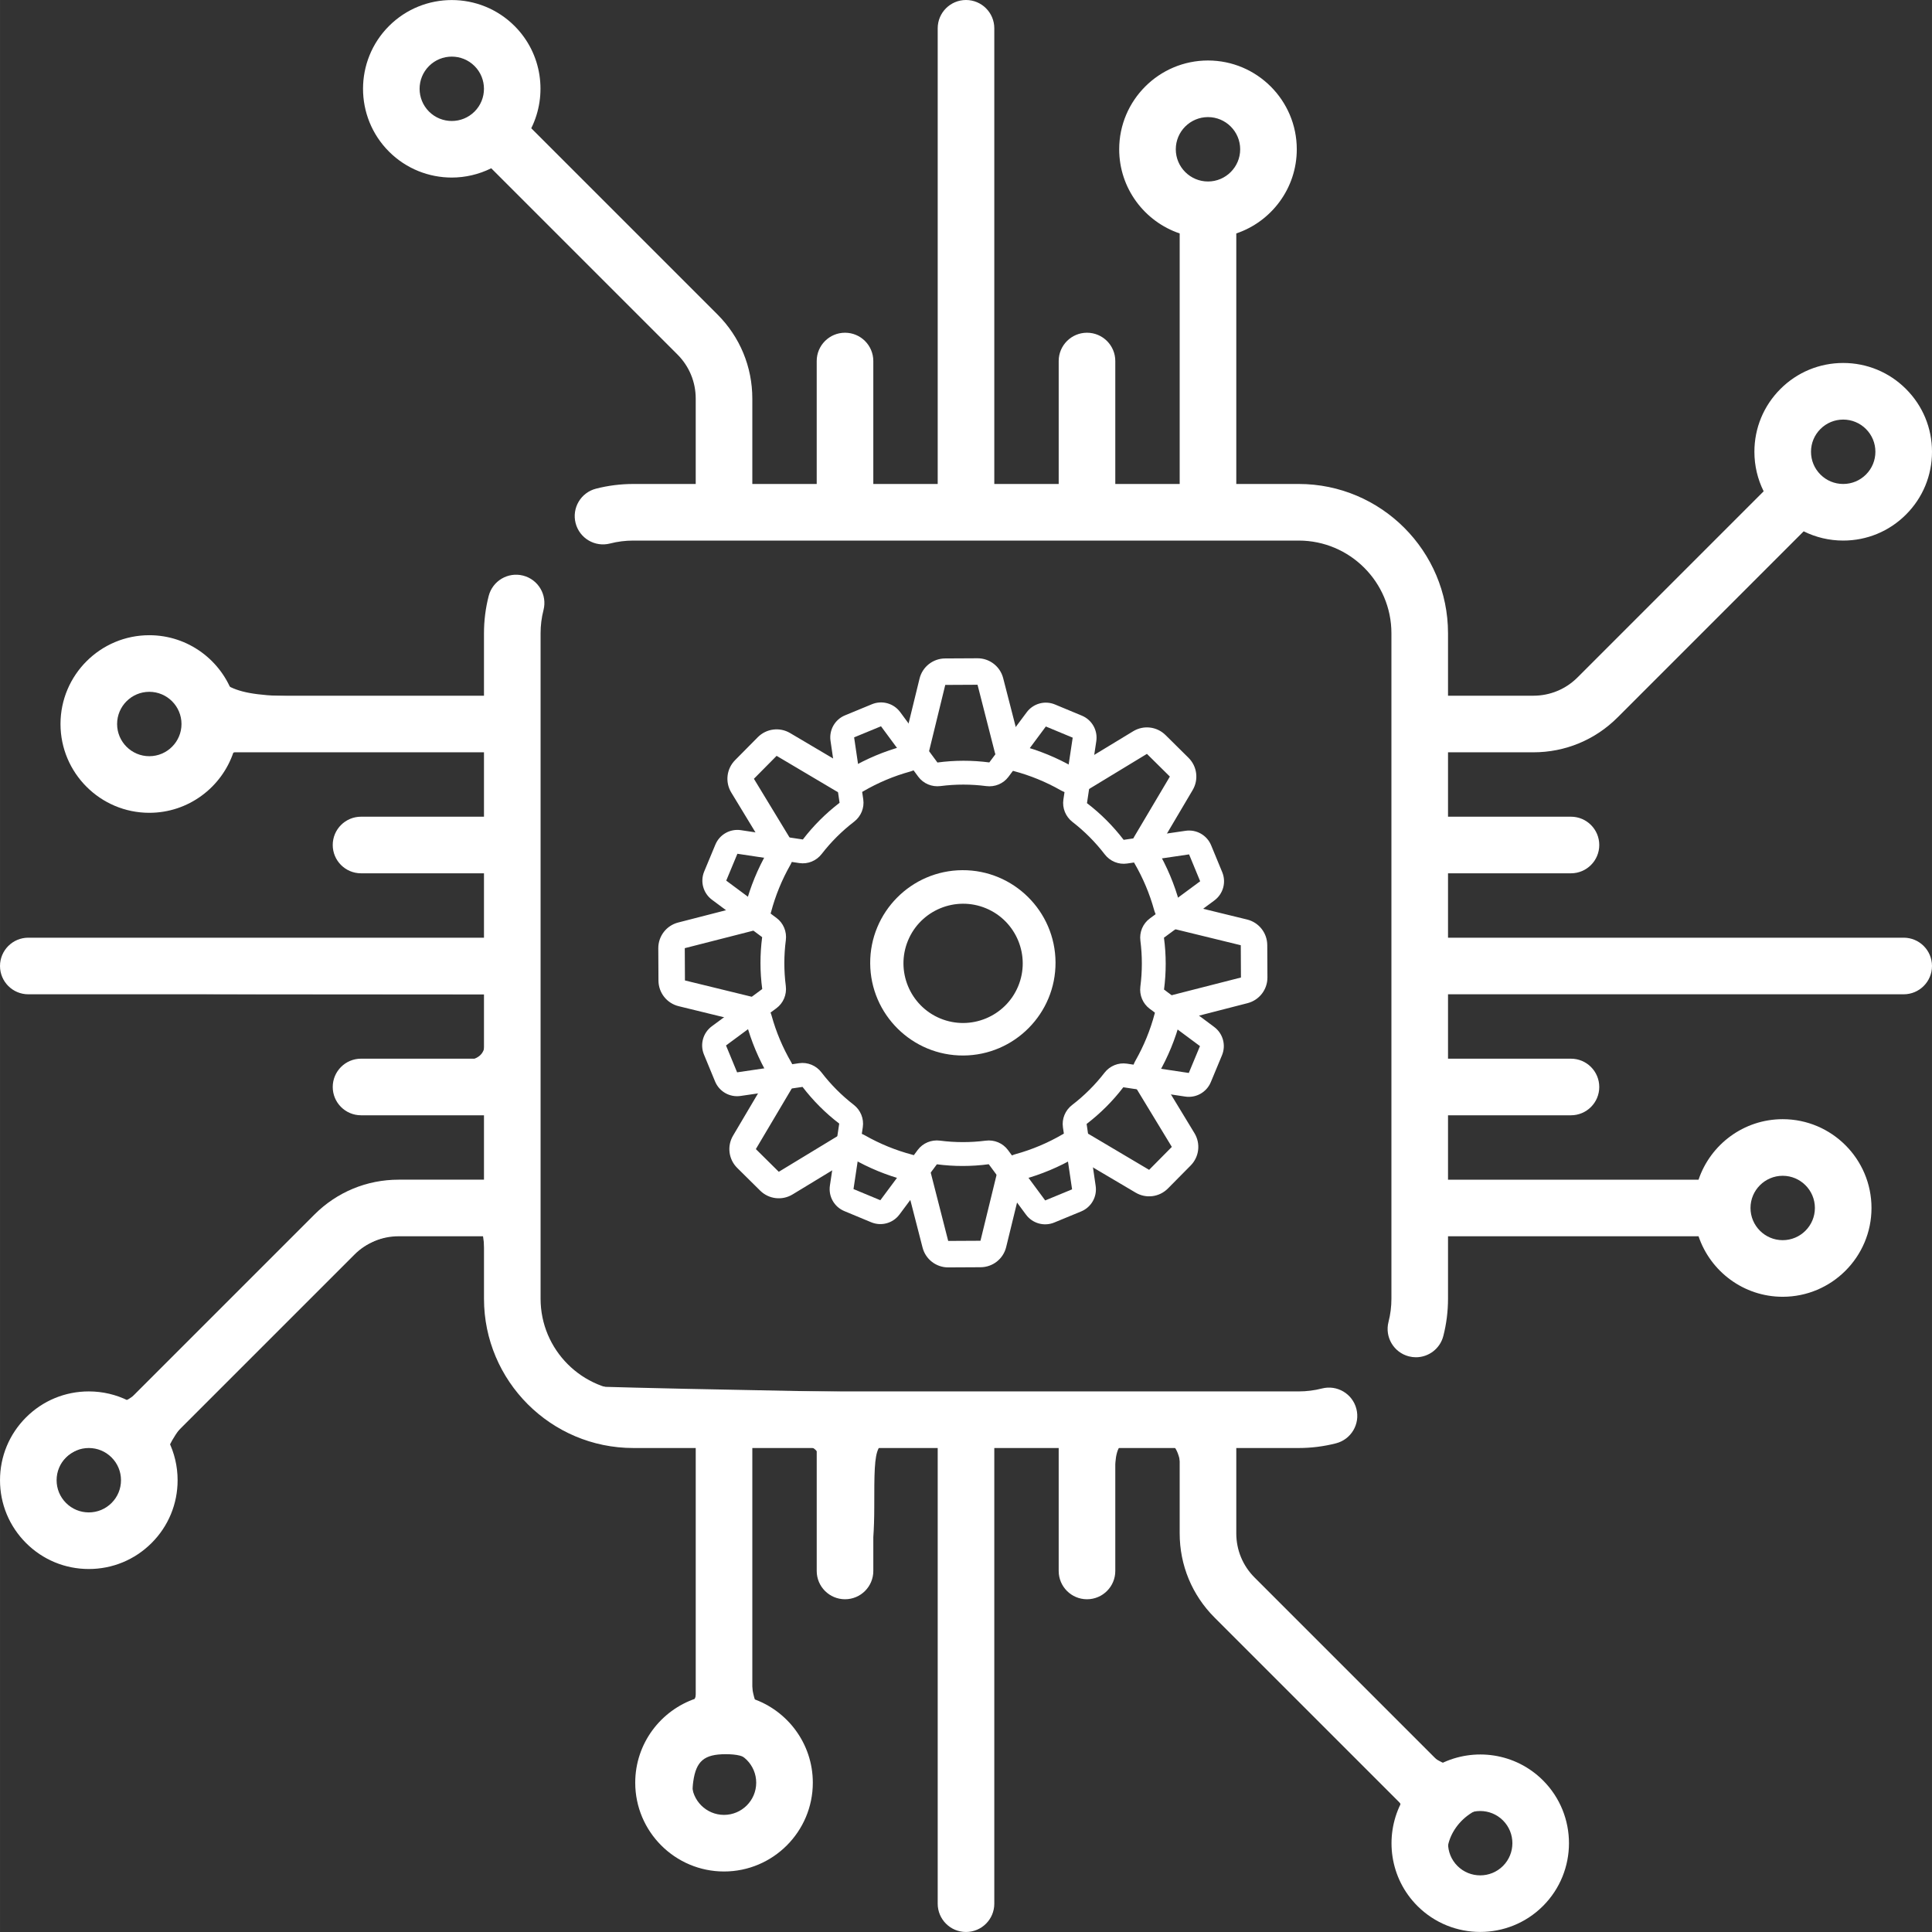 <?xml version="1.0" encoding="UTF-8" standalone="no"?>
<svg
   xmlns:dc="http://purl.org/dc/elements/1.1/"
   xmlns:cc="http://creativecommons.org/ns#"
   xmlns:rdf="http://www.w3.org/1999/02/22-rdf-syntax-ns#"
   xmlns:svg="http://www.w3.org/2000/svg"
   xmlns="http://www.w3.org/2000/svg"
   xmlns:sodipodi="http://sodipodi.sourceforge.net/DTD/sodipodi-0.dtd"
   xmlns:inkscape="http://www.inkscape.org/namespaces/inkscape"
   width="128mm"
   height="127.999mm"
   viewBox="0 0 128 128"
   version="1.1"
   id="svg1797"
   inkscape:version="1.0.1 (c497b03c, 2020-09-10)"
   sodipodi:docname="drawing.svg">
  <rect x="0" y="0" width="128" height="128" fill="#333333" stroke="none"/>
  <defs
     id="defs1791" />
  <sodipodi:namedview
     id="base"
     pagecolor="#ffffff"
     bordercolor="#666666"
     borderopacity="1.0"
     inkscape:pageopacity="0.0"
     inkscape:pageshadow="2"
     inkscape:zoom="0.35"
     inkscape:cx="308.57143"
     inkscape:cy="685.71429"
     inkscape:document-units="mm"
     inkscape:current-layer="layer1"
     inkscape:document-rotation="0"
     showgrid="false"
     inkscape:window-width="1680"
     inkscape:window-height="1025"
     inkscape:window-x="0"
     inkscape:window-y="25"
     inkscape:window-maximized="0"
     fit-margin-top="0"
     fit-margin-left="0"
     fit-margin-right="0"
     fit-margin-bottom="0" />
  <g
     inkscape:label="Layer 1"
     inkscape:groupmode="layer"
     id="layer1">
    <g
       id="g1921"
       style="fill:#ffffff">
      <g
         id="g1311"
         transform="matrix(0.25,0,0,0.25,0,-2.4999902e-4)"
         style="fill:#ffffff">
        <path
           d="M 504.5,248.501 H 383.742 v -17.064 h 32.581 c 4.142,0 7.5,-3.358 7.5,-7.5 0,-4.142 -3.358,-7.5 -7.5,-7.5 h -32.581 v -17.065 h 22.62 c 8.427,0 16.35,-3.281 22.308,-9.24 l 49.326,-49.326 c 3.214,1.601 6.777,2.453 10.473,2.453 6.286,0 12.195,-2.448 16.64,-6.892 4.445,-4.445 6.893,-10.354 6.893,-16.64 0,-6.286 -2.448,-12.195 -6.893,-16.64 -4.444,-4.445 -10.354,-6.893 -16.64,-6.893 -6.286,0 -12.195,2.448 -16.64,6.892 -4.445,4.445 -6.893,10.354 -6.893,16.64 0,3.696 0.852,7.259 2.453,10.473 l -49.326,49.326 c -3.125,3.125 -7.281,4.847 -11.702,4.847 h -22.62 v -16.548 c 0,-21.816 -17.749,-39.564 -39.564,-39.564 H 327.629 V 61.865 c 9.308,-3.139 16.032,-11.946 16.032,-22.3 0,-12.976 -10.557,-23.532 -23.532,-23.532 -12.975,0 -23.532,10.557 -23.532,23.532 0,10.354 6.724,19.16 16.032,22.3 v 66.394 H 295.565 V 95.678 c 0,-4.142 -3.358,-7.5 -7.5,-7.5 -4.142,0 -7.5,3.358 -7.5,7.5 v 32.581 H 263.5 V 7.501 c 0,-4.142 -3.358,-7.5 -7.5,-7.5 -4.142,0 -7.5,3.358 -7.5,7.5 V 128.259 H 231.436 V 95.678 c 0,-4.142 -3.358,-7.5 -7.5,-7.5 -4.142,0 -7.5,3.358 -7.5,7.5 v 32.581 H 199.372 V 105.64 c 0,-8.427 -3.282,-16.35 -9.241,-22.308 L 140.788,33.989 c 4.359,-8.801 2.898,-19.775 -4.421,-27.095 -9.176,-9.175 -24.105,-9.174 -33.28,0 -9.175,9.175 -9.175,24.104 0,33.28 4.588,4.587 10.614,6.881 16.64,6.881 3.588,0 7.17,-0.833 10.455,-2.46 l 49.343,49.344 c 3.126,3.125 4.847,7.281 4.847,11.701 v 22.619 h -16.548 c -3.345,0 -6.672,0.42 -9.888,1.247 -4.011,1.032 -6.426,5.121 -5.394,9.133 1.032,4.012 5.122,6.427 9.133,5.394 1.995,-0.513 4.063,-0.774 6.148,-0.774 h 176.354 c 13.545,0 24.564,11.02 24.564,24.564 v 176.355 c 0,2.083 -0.26,4.15 -0.772,6.143 -1.031,4.012 1.385,8.1 5.396,9.131 0.626,0.161 1.254,0.238 1.873,0.238 3.341,0 6.388,-2.249 7.258,-5.635 0.826,-3.212 1.245,-6.536 1.245,-9.878 v -16.548 h 66.394 c 3.139,9.308 11.946,16.032 22.3,16.032 12.976,0 23.532,-10.556 23.532,-23.532 0,-12.976 -10.557,-23.532 -23.532,-23.532 -10.354,0 -19.16,6.724 -22.3,16.032 h -66.394 v -17.065 h 32.581 c 4.142,0 7.5,-3.358 7.5,-7.5 0,-4.142 -3.358,-7.5 -7.5,-7.5 H 383.741 V 263.501 H 504.5 c 4.142,0 7.5,-3.358 7.5,-7.5 0,-4.142 -3.358,-7.5 -7.5,-7.5 z M 482.435,113.694 c 1.612,-1.612 3.754,-2.499 6.033,-2.499 2.279,0 4.421,0.887 6.033,2.499 1.612,1.612 2.499,3.754 2.499,6.033 0,2.279 -0.887,4.421 -2.499,6.033 -1.612,1.612 -3.754,2.499 -6.033,2.499 -2.279,0 -4.421,-0.887 -6.033,-2.499 v 0 c -1.612,-1.612 -2.499,-3.754 -2.499,-6.033 0,-2.279 0.887,-4.422 2.499,-6.033 z M 320.129,31.033 c 4.705,0 8.532,3.828 8.532,8.532 0,4.704 -3.828,8.532 -8.532,8.532 -4.704,0 -8.532,-3.828 -8.532,-8.532 0,-4.704 3.827,-8.532 8.532,-8.532 z M 113.692,29.567 c -3.327,-3.327 -3.327,-8.74 0,-12.066 1.664,-1.664 3.848,-2.495 6.034,-2.495 2.185,0 4.37,0.832 6.033,2.495 3.327,3.327 3.327,8.74 0,12.067 v 0 c -3.326,3.325 -8.739,3.326 -12.067,-0.001 z m 358.744,282.031 c 4.705,0 8.532,3.828 8.532,8.532 0,4.705 -3.828,8.532 -8.532,8.532 -4.704,0 -8.532,-3.828 -8.532,-8.532 -10e-4,-4.705 3.827,-8.532 8.532,-8.532 z"
           id="path143"
           style="fill:#ffffff;stroke-width:10;stroke-miterlimit:4;stroke-dasharray:none" />
        <path
           d="m 381.819,467.407 -49.343,-49.344 c -3.126,-3.125 -4.847,-7.281 -4.847,-11.701 v -22.619 h 16.548 c 3.345,0 6.671,-0.42 9.886,-1.247 4.011,-1.032 6.426,-5.121 5.394,-9.133 -1.032,-4.011 -5.119,-6.426 -9.133,-5.394 -1.994,0.513 -4.062,0.773 -6.147,0.773 H 167.823 c -13.545,0 -24.564,-11.02 -24.564,-24.564 V 167.824 c 0,-2.085 0.26,-4.153 0.773,-6.146 1.033,-4.011 -1.382,-8.1 -5.393,-9.133 -4.012,-1.033 -8.101,1.382 -9.133,5.393 -0.828,3.214 -1.247,6.54 -1.247,9.886 v 16.548 H 61.864 c -3.139,-9.308 -11.946,-16.032 -22.3,-16.032 -12.976,0 -23.532,10.556 -23.532,23.532 0,12.976 10.557,23.532 23.532,23.532 10.354,0 19.16,-6.724 22.3,-16.032 h 66.394 v 17.065 H 95.677 c -4.142,0 -7.5,3.358 -7.5,7.5 0,4.142 3.358,7.5 7.5,7.5 h 32.581 v 17.064 H 7.5 c -4.142,0 -7.5,3.358 -7.5,7.5 0,4.142 3.358,7.5 7.5,7.5 h 120.758 v 17.064 H 95.677 c -4.142,0 -7.5,3.358 -7.5,7.5 0,4.142 3.358,7.5 7.5,7.5 h 32.581 v 17.065 h -22.62 c -8.427,0 -16.35,3.281 -22.308,9.24 l -49.326,49.326 c -3.214,-1.601 -6.777,-2.453 -10.473,-2.453 -6.286,0 -12.195,2.448 -16.64,6.892 C 2.448,380.08 0,385.99 0,392.275 c 0,6.285 2.448,12.195 6.893,16.64 4.444,4.445 10.354,6.892 16.64,6.892 6.286,0 12.195,-2.448 16.64,-6.892 4.445,-4.445 6.893,-10.354 6.893,-16.64 0,-3.696 -0.852,-7.259 -2.453,-10.473 l 49.326,-49.326 c 3.125,-3.125 7.281,-4.847 11.702,-4.847 h 22.62 v 16.548 c 0,21.816 17.749,39.564 39.564,39.564 h 16.548 v 66.394 c -9.308,3.139 -16.032,11.946 -16.032,22.3 0,12.976 10.557,23.532 23.532,23.532 12.975,0 23.532,-10.557 23.532,-23.532 0,-10.354 -6.724,-19.16 -16.032,-22.3 v -66.394 h 17.064 v 32.581 c 0,4.142 3.358,7.5 7.5,7.5 4.142,0 7.5,-3.358 7.5,-7.5 V 383.741 H 248.5 v 120.76 c 0,4.142 3.358,7.5 7.5,7.5 4.142,0 7.5,-3.358 7.5,-7.5 V 383.743 h 17.064 v 32.581 c 0,4.142 3.358,7.5 7.5,7.5 4.142,0 7.5,-3.358 7.5,-7.5 v -32.581 h 17.064 v 22.619 c 0,8.427 3.282,16.35 9.241,22.308 l 49.343,49.343 c -4.359,8.801 -2.898,19.775 4.422,27.095 4.587,4.588 10.614,6.881 16.64,6.881 6.026,0 12.053,-2.293 16.64,-6.881 9.175,-9.175 9.175,-24.104 0,-33.279 -7.319,-7.32 -18.294,-8.781 -27.095,-4.422 z M 39.564,200.404 c -4.705,0 -8.532,-3.828 -8.532,-8.532 0,-4.705 3.828,-8.532 8.532,-8.532 4.704,0 8.532,3.828 8.532,8.532 0.001,4.705 -3.827,8.532 -8.532,8.532 z m -9.999,197.904 c -1.612,1.612 -3.754,2.499 -6.033,2.499 -2.279,0 -4.421,-0.887 -6.033,-2.499 C 15.887,396.696 15,394.554 15,392.275 c 0,-2.279 0.887,-4.421 2.499,-6.033 1.612,-1.612 3.754,-2.499 6.033,-2.499 2.279,0 4.421,0.887 6.033,2.499 v 0 c 1.612,1.612 2.499,3.754 2.499,6.033 0,2.279 -0.887,4.422 -2.499,6.033 z m 162.306,82.661 c -4.705,0 -8.532,-3.828 -8.532,-8.532 0,-4.704 3.828,-8.532 8.532,-8.532 4.704,0 8.532,3.828 8.532,8.532 0,4.704 -3.827,8.532 -8.532,8.532 z m 206.437,13.533 c -3.327,3.327 -8.74,3.326 -12.067,0 -3.327,-3.327 -3.327,-8.74 0,-12.066 1.664,-1.663 3.849,-2.495 6.034,-2.495 2.185,0 4.37,0.832 6.033,2.495 3.326,3.326 3.326,8.739 0,12.066 z"
           id="path145"
           style="fill:#ffffff;stroke-width:100;stroke-miterlimit:4;stroke-dasharray:none" />
        <g
           id="g147"
           style="fill:#ffffff;stroke-width:100;stroke-miterlimit:4;stroke-dasharray:none" />
        <g
           id="g149"
           style="fill:#ffffff;stroke-width:100;stroke-miterlimit:4;stroke-dasharray:none" />
        <g
           id="g151"
           style="fill:#ffffff;stroke-width:100;stroke-miterlimit:4;stroke-dasharray:none" />
        <g
           id="g153"
           style="fill:#ffffff;stroke-width:100;stroke-miterlimit:4;stroke-dasharray:none" />
        <g
           id="g155"
           style="fill:#ffffff;stroke-width:100;stroke-miterlimit:4;stroke-dasharray:none" />
        <g
           id="g157"
           style="fill:#ffffff;stroke-width:100;stroke-miterlimit:4;stroke-dasharray:none" />
        <g
           id="g159"
           style="fill:#ffffff;stroke-width:100;stroke-miterlimit:4;stroke-dasharray:none" />
        <g
           id="g161"
           style="fill:#ffffff;stroke-width:100;stroke-miterlimit:4;stroke-dasharray:none" />
        <g
           id="g163"
           style="fill:#ffffff;stroke-width:100;stroke-miterlimit:4;stroke-dasharray:none" />
        <g
           id="g165"
           style="fill:#ffffff;stroke-width:100;stroke-miterlimit:4;stroke-dasharray:none" />
        <g
           id="g167"
           style="fill:#ffffff;stroke-width:100;stroke-miterlimit:4;stroke-dasharray:none" />
        <g
           id="g169"
           style="fill:#ffffff;stroke-width:100;stroke-miterlimit:4;stroke-dasharray:none" />
        <g
           id="g171"
           style="fill:#ffffff;stroke-width:100;stroke-miterlimit:4;stroke-dasharray:none" />
        <g
           id="g173"
           style="fill:#ffffff;stroke-width:100;stroke-miterlimit:4;stroke-dasharray:none" />
        <g
           id="g175"
           style="fill:#ffffff;stroke-width:100;stroke-miterlimit:4;stroke-dasharray:none" />
        <g
           id="g1287"
           transform="matrix(0.834,0,0,0.834,42.262,42.262)"
           style="fill:#ffffff">
          <path
             d="m 265.544,230.95 c -13.509,-5.617 -29.067,0.803 -34.684,14.311 -5.617,13.509 0.803,29.067 14.311,34.684 13.509,5.617 29.067,-0.803 34.684,-14.311 5.617,-13.509 -0.803,-29.067 -14.311,-34.684 z m -17.462,41.995 c -9.648,-4.012 -14.234,-15.126 -10.222,-24.774 4.012,-9.648 15.126,-14.234 24.774,-10.222 9.648,4.012 14.234,15.126 10.222,24.774 -4.012,9.648 -15.126,14.234 -24.774,10.222 z"
             id="path310"
             style="fill:#ffffff;stroke-width:1.6;stroke-miterlimit:4;stroke-dasharray:none"
             sodipodi:nodetypes="ssssssssss" />
          <path
             d="M 335.145,275.653 319.205,263.771 c 0.714,-5.45 0.716,-10.99 -0.022,-16.481 l 16.015,-11.832 c 2.802,-2.069 3.834,-5.766 2.502,-8.988 l -3.525,-8.542 c -1.33,-3.217 -4.664,-5.112 -8.112,-4.608 l -19.683,2.874 c -3.366,-4.384 -7.274,-8.311 -11.658,-11.657 l 2.958,-19.68 c 0.518,-3.446 -1.369,-6.788 -4.588,-8.126 l -8.532,-3.548 c -3.216,-1.337 -6.915,-0.318 -8.994,2.479 L 263.686,191.597 c -5.451,-0.711 -10.99,-0.716 -16.483,0.026 L 235.371,175.608 c -2.066,-2.801 -5.766,-3.834 -8.988,-2.502 l -8.542,3.525 c -3.221,1.329 -5.117,4.666 -4.608,8.112 l 2.874,19.683 c -4.387,3.364 -8.315,7.272 -11.664,11.655 l -19.676,-2.956 c -3.446,-0.518 -6.788,1.369 -8.126,4.588 l -3.548,8.532 c -1.337,3.216 -0.318,6.915 2.479,8.994 l 15.936,11.881 c -0.711,5.451 -0.716,10.99 0.026,16.483 l -16.015,11.832 c -2.802,2.069 -3.834,5.766 -2.502,8.988 l 3.527,8.547 c 1.332,3.222 4.666,5.117 8.113,4.605 l 19.683,-2.874 c 3.362,4.382 7.274,8.311 11.658,11.657 l -2.958,19.68 c -0.523,3.448 1.364,6.79 4.583,8.128 l 8.532,3.548 c 3.216,1.337 6.915,0.318 8.994,-2.479 l 11.882,-15.94 c 5.45,0.714 10.99,0.716 16.481,-0.022 l 11.834,16.02 c 2.069,2.794 5.763,3.829 8.988,2.502 l 8.542,-3.525 c 3.221,-1.329 5.117,-4.666 4.608,-8.112 l -2.874,-19.683 c 4.384,-3.366 8.311,-7.274 11.657,-11.658 l 19.68,2.958 c 3.448,0.514 6.789,-1.372 8.128,-4.592 l 3.548,-8.532 c 1.339,-3.22 0.32,-6.919 -2.477,-8.997 z m -8.07,14.619 -19.683,-2.959 c -2.69,-0.4 -5.412,0.705 -7.106,2.894 -2.96,3.83 -6.425,7.278 -10.284,10.242 -2.198,1.684 -3.319,4.408 -2.918,7.107 l 2.904,19.699 -8.542,3.525 -11.832,-16.015 c -1.623,-2.198 -4.334,-3.337 -7.074,-2.978 -4.835,0.621 -9.722,0.616 -14.526,-0.01 -2.742,-0.356 -5.454,0.778 -7.076,2.96 l -11.873,15.977 -8.532,-3.548 2.958,-19.68 c 0.402,-2.694 -0.707,-5.417 -2.894,-7.106 -3.833,-2.965 -7.282,-6.426 -10.248,-10.291 -0.835,-1.09 -1.926,-1.913 -3.14,-2.418 -1.239,-0.515 -2.604,-0.697 -3.963,-0.499 l -19.699,2.904 -3.525,-8.542 16.015,-11.832 c 2.195,-1.616 3.336,-4.331 2.983,-7.076 -0.622,-4.831 -0.618,-9.718 0.009,-14.523 0.362,-2.747 -0.775,-5.461 -2.959,-7.08 l -15.978,-11.869 3.548,-8.532 19.676,2.956 c 2.691,0.409 5.419,-0.702 7.11,-2.893 2.965,-3.833 6.426,-7.282 10.291,-10.248 2.195,-1.686 3.314,-4.406 2.917,-7.103 l -2.904,-19.699 8.542,-3.525 11.832,16.015 c 1.619,2.196 4.329,3.339 7.076,2.983 4.831,-0.622 9.718,-0.618 14.523,0.009 2.744,0.361 5.453,-0.774 7.08,-2.959 l 11.869,-15.978 8.532,3.548 -2.959,19.683 c -0.4,2.69 0.705,5.412 2.894,7.106 3.83,2.96 7.278,6.425 10.244,10.289 1.684,2.198 4.409,3.315 7.103,2.917 l 19.699,-2.904 3.525,8.542 -16.015,11.832 c -2.198,1.623 -3.337,4.334 -2.978,7.074 0.621,4.835 0.616,9.722 -0.01,14.526 -0.356,2.742 0.778,5.454 2.96,7.076 l 15.978,11.869 z"
             id="path314"
             sodipodi:nodetypes="ccccccccccsscccccsccccssccccccccccsscccccsccccsscccccccccccccccccsccccccccccccccccccccccccccccccccc"
             style="fill:#ffffff;stroke-width:1.6;stroke-miterlimit:4;stroke-dasharray:none" />
          <path
             d="m 255.127,225.835 c 16.237,-0.086 29.516,13.053 29.601,29.291 0.086,16.237 -13.053,29.516 -29.291,29.601 -16.237,0.086 -29.516,-13.053 -29.601,-29.291 -0.086,-16.237 13.053,-29.516 29.291,-29.601 z m 0.266,50.479 c 11.598,-0.061 20.983,-9.546 20.922,-21.144 -0.061,-11.598 -9.546,-20.983 -21.144,-20.922 -11.598,0.061 -20.983,9.546 -20.922,21.144 0.061,11.598 9.546,20.983 21.144,20.922 z"
             id="path310-3"
             style="fill:#ffffff;stroke-width:1.776;stroke-miterlimit:4;stroke-dasharray:none"
             sodipodi:nodetypes="ssssssssss" />
          <path
             d="m 164.834,242.464 21.37,-5.497 c 1.559,-5.898 3.889,-11.589 6.957,-16.918 l -11.47,-18.891 c -2.007,-3.304 -1.512,-7.535 1.212,-10.283 l 7.214,-7.29 c 2.72,-2.744 6.941,-3.288 10.27,-1.32 l 19.006,11.233 c 5.301,-3.086 10.967,-5.476 16.878,-7.068 l 5.242,-21.457 c 0.918,-3.757 4.261,-6.396 8.131,-6.416 l 10.256,-0.054 c 3.866,-0.02 7.237,2.583 8.194,6.33 l 5.497,21.366 c 5.898,1.563 11.589,3.889 16.918,6.961 l 18.891,-11.47 c 3.3,-2.007 7.535,-1.512 10.283,1.212 l 7.29,7.214 c 2.749,2.72 3.293,6.945 1.32,10.27 l -11.233,19.006 c 3.09,5.301 5.48,10.967 7.076,16.878 l 21.452,5.242 c 3.757,0.918 6.396,4.261 6.416,8.131 l 0.054,10.256 c 0.02,3.866 -2.583,7.237 -6.33,8.194 l -21.366,5.497 c -1.563,5.898 -3.889,11.589 -6.961,16.918 l 11.47,18.891 c 2.007,3.304 1.512,7.535 -1.212,10.283 l -7.218,7.295 c -2.724,2.749 -6.945,3.293 -10.27,1.316 L 291.167,317.06 c -5.297,3.086 -10.967,5.476 -16.878,7.068 l -5.242,21.457 c -0.914,3.761 -4.257,6.4 -8.127,6.42 l -10.256,0.054 c -3.866,0.02 -7.236,-2.583 -8.194,-6.33 l -5.497,-21.37 c -5.898,-1.559 -11.589,-3.889 -16.918,-6.957 l -18.895,11.475 c -3.3,1.999 -7.53,1.508 -10.283,-1.212 l -7.29,-7.214 c -2.749,-2.72 -3.293,-6.945 -1.32,-10.27 L 193.499,291.174 c -3.086,-5.301 -5.476,-10.967 -7.068,-16.878 l -21.457,-5.242 c -3.757,-0.922 -6.396,-4.266 -6.416,-8.136 l -0.054,-10.256 c -0.02,-3.87 2.583,-7.241 6.33,-8.199 z m 2.137,18.41 21.461,5.242 c 2.932,0.721 5.262,3.001 6.081,5.962 1.428,5.179 3.537,10.178 6.254,14.846 1.549,2.655 1.554,5.923 0.007,8.527 l -11.27,19.011 7.29,7.214 18.891,-11.47 c 2.591,-1.574 5.856,-1.604 8.518,-0.083 4.705,2.672 9.726,4.723 14.924,6.101 2.966,0.788 5.275,3.094 6.022,6.017 l 5.472,21.404 10.256,-0.054 5.242,-21.457 c 0.721,-2.936 3.005,-5.266 5.962,-6.081 5.183,-1.432 10.183,-3.537 14.854,-6.258 1.317,-0.768 2.783,-1.155 4.243,-1.162 1.489,-0.008 2.968,0.38 4.28,1.155 l 19.011,11.27 7.214,-7.29 -11.47,-18.891 c -1.574,-2.583 -1.604,-5.851 -0.087,-8.522 2.672,-4.7 4.723,-9.721 6.101,-14.92 0.784,-2.974 3.094,-5.283 6.017,-6.026 l 21.404,-5.468 -0.054,-10.256 -21.452,-5.242 c -2.936,-0.712 -5.27,-3.001 -6.085,-5.962 -1.432,-5.183 -3.537,-10.183 -6.258,-14.854 -1.545,-2.655 -1.55,-5.919 -0.007,-8.523 l 11.27,-19.011 -7.29,-7.214 -18.891,11.47 c -2.587,1.574 -5.851,1.608 -8.522,0.087 -4.7,-2.672 -9.721,-4.723 -14.92,-6.101 -2.97,-0.784 -5.275,-3.089 -6.026,-6.017 l -5.468,-21.404 -10.256,0.054 -5.242,21.461 c -0.721,2.932 -3.001,5.262 -5.962,6.081 -5.179,1.428 -10.178,3.537 -14.85,6.258 -2.655,1.549 -5.923,1.55 -8.523,0.007 l -19.011,-11.27 -7.214,7.29 11.47,18.891 c 1.574,2.591 1.604,5.856 0.083,8.518 -2.672,4.705 -4.723,9.726 -6.101,14.924 -0.788,2.966 -3.094,5.275 -6.017,6.022 l -21.404,5.468 z"
             id="path314-1"
             sodipodi:nodetypes="ccccccccccsscccccsccccssccccccccccsscccccsccccsscccccccccccccccccsccccccccccccccccccccccccccccccccc"
             style="fill:#ffffff;stroke-width:1.776;stroke-miterlimit:4;stroke-dasharray:none" />
        </g>
      </g>
      <path
         style="fill:#ffffff;stroke-width:28.571"
         d="m 237.679,481.012 c -1.08,-1.08 -1.964,-28.75 -1.964,-61.488 V 360 h -8.571 c -8.552,0 -8.571,0.039 -8.571,16.793 0,11.382 -1.37,17.93 -4.252,20.322 -5.443,4.518 -6.745,1.189 -7.813,-19.972 -0.779,-15.451 -0.948,-15.729 -10.078,-16.61 l -9.286,-0.895 v 33.341 c 0,32.161 0.253,33.54 7.143,38.96 14.161,11.139 5.544,33.775 -12.857,33.775 -18.488,0 -26.528,-21.442 -12.857,-34.286 6.804,-6.392 7.143,-8.247 7.143,-39.069 V 360 h -12.999 c -24.299,0 -36.714,-11.406 -40.086,-36.828 l -1.937,-14.6 h -14.286 c -14.104,0 -14.609,0.316 -39.753,24.921 -16.889,16.527 -25.32,26.873 -25.03,30.714 0.882,11.683 -0.326,15.693 -6.448,21.396 -8.359,7.787 -18.196,7.35 -26.734,-1.187 C -6.862,369.112 5.186,348.904 28.166,351.331 c 3.309,0.35 15.801,-9.748 33.171,-26.814 l 27.863,-27.375 h 16.115 16.114 v -9.864 -9.864 l -17.857,-0.851 c -13.59,-0.647 -17.857,-1.875 -17.857,-5.136 0,-3.262 4.267,-4.489 17.857,-5.136 17.68,-0.842 17.857,-0.934 17.857,-9.286 v -8.435 L 65,248.528 c -54.752,-0.043 -66.436,-1.581 -62.34,-8.208 1.337,-2.163 20.597,-3.177 60.366,-3.177 h 58.403 v -9.864 -9.864 l -17.857,-0.851 c -13.59,-0.647 -17.857,-1.875 -17.857,-5.136 0,-3.262 4.267,-4.489 17.857,-5.136 l 17.857,-0.851 v -9.864 -9.864 H 90.162 c -27.634,0 -31.715,0.64 -35.123,5.506 -2.121,3.028 -7.284,7.068 -11.474,8.977 -6.324,2.882 -8.831,2.675 -14.776,-1.221 -15.598,-10.22 -15.542,-28.618 0.11,-35.749 10.465,-4.768 14.862,-4.013 22.789,3.915 6.75,6.75 8.866,7.143 38.442,7.143 h 31.299 v -9.454 c 0,-9.702 6.612,-22.029 9.999,-18.642 1.042,1.042 1.741,41.785 1.553,90.539 -0.28,72.571 0.428,90.488 3.907,98.815 2.337,5.594 4.637,10.449 5.11,10.789 0.473,0.34 44.574,1.305 98.003,2.143 83.767,1.314 97.143,2.114 97.143,5.81 0,3.156 -3.955,4.513 -15,5.149 l -15,0.864 v 14.521 c 0,14.464 0.104,14.627 26.331,41.371 22.905,23.357 27.297,26.637 33.759,25.218 19.311,-4.242 31.039,23.099 15.24,35.527 -9.971,7.843 -16.899,7.469 -25.758,-1.391 -5.733,-5.733 -6.999,-9.281 -5.859,-16.429 1.337,-8.391 -0.703,-11.298 -25.647,-36.543 L 298.108,395.146 296.514,377.573 C 294.967,360.513 294.682,360 286.746,360 c -8.068,0 -8.175,0.22 -8.175,16.793 0,10.563 -1.423,17.974 -3.834,19.975 -5.954,4.941 -7.594,0.908 -7.594,-18.673 V 360 h -9.943 -9.943 l -0.771,60.478 c -0.727,57.046 -2.196,67.144 -8.807,60.534 z M 378.36,466.109 c 4.237,-7.916 -3.244,-17.287 -10.336,-12.946 -6.544,4.006 -8.338,12.547 -3.306,15.736 6.101,3.867 10.567,2.953 13.641,-2.791 z M 189.439,446.055 c -0.678,-5.846 -2.431,-7.484 -8.011,-7.484 -5.355,0 -7.384,1.707 -8.107,6.82 -1.112,7.862 3.447,11.688 11.434,9.599 4.038,-1.056 5.315,-3.492 4.684,-8.936 z M 29.429,376.571 c 4.518,-4.518 4.327,-6.693 -1.056,-12.076 -3.385,-3.385 -5.836,-3.76 -10,-1.532 -5.39,2.885 -7.407,11.336 -3.611,15.132 3.032,3.032 10.931,2.212 14.667,-1.524 z M 45.36,185.054 c 2.396,-3.805 2.024,-6.038 -1.615,-9.676 -8.559,-8.559 -21.329,2.627 -13.613,11.925 4.443,5.353 11.056,4.377 15.228,-2.248 z"
         id="path1895"
         transform="scale(0.265)" />
    </g>
  </g>
</svg>
